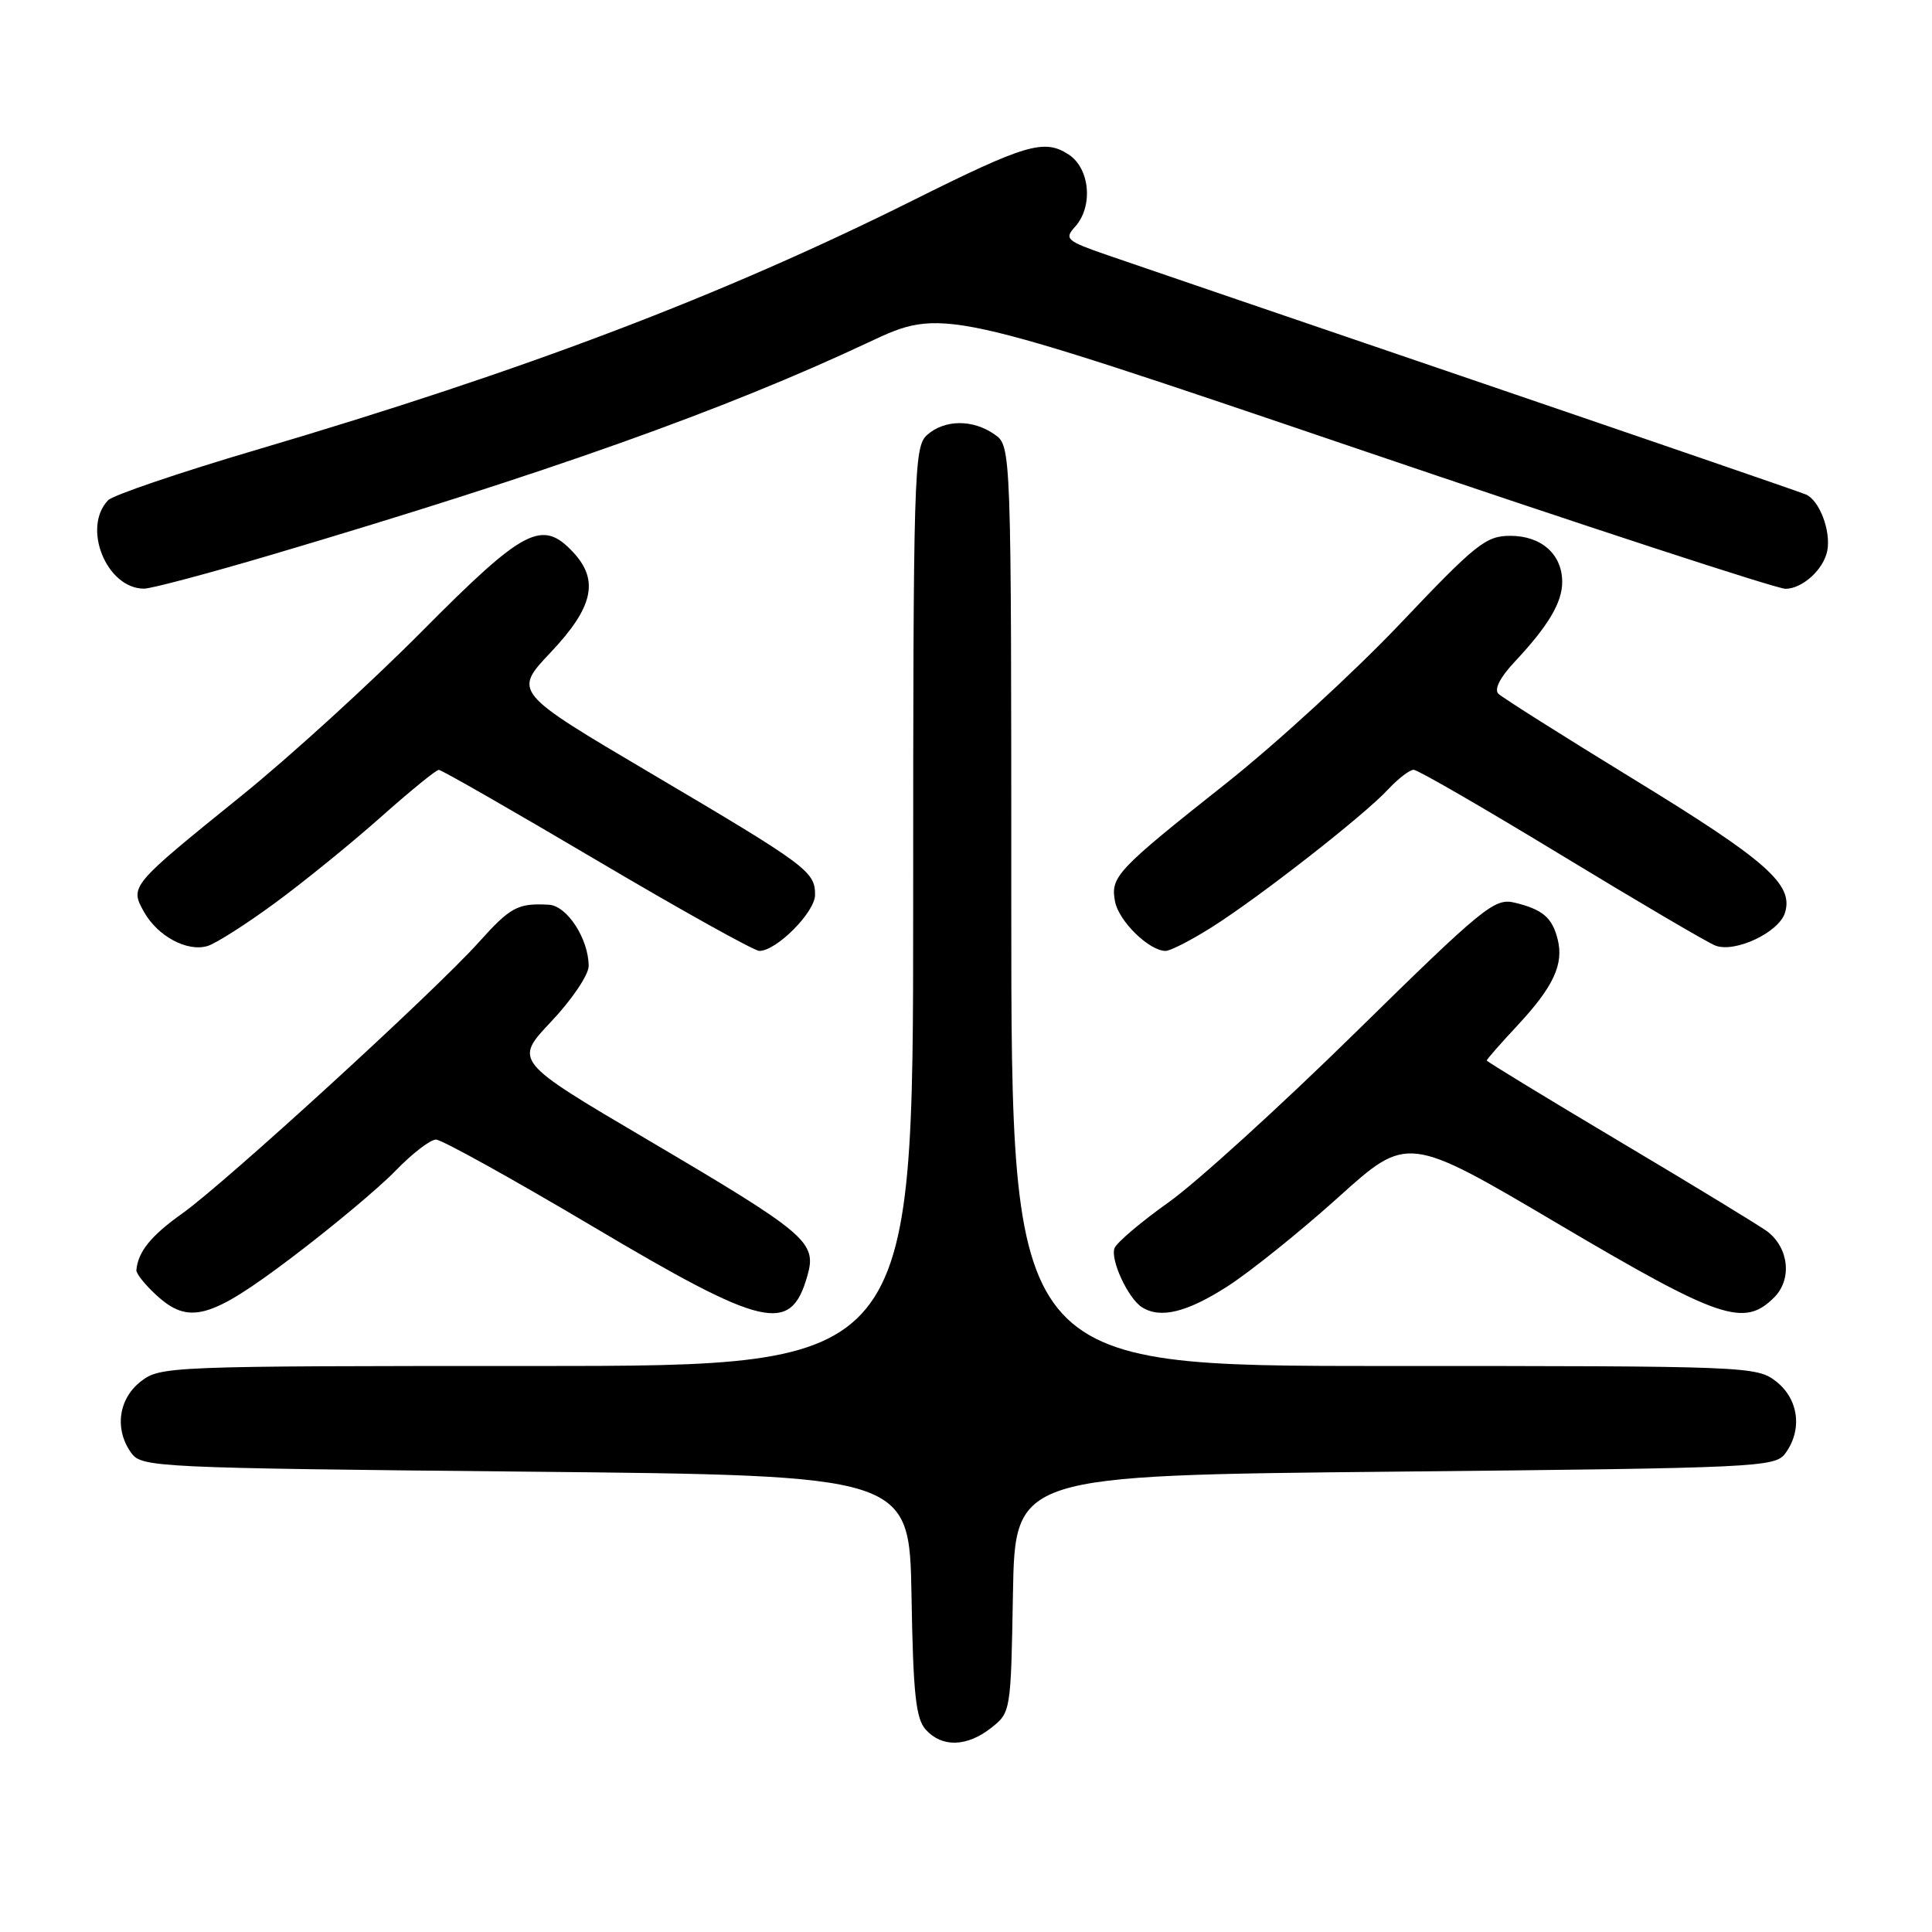 <?xml version="1.0" encoding="UTF-8" standalone="no"?>
<!DOCTYPE svg PUBLIC "-//W3C//DTD SVG 1.1//EN" "http://www.w3.org/Graphics/SVG/1.1/DTD/svg11.dtd" >
<svg xmlns="http://www.w3.org/2000/svg" xmlns:xlink="http://www.w3.org/1999/xlink" version="1.1" viewBox="0 0 256 256">
 <g >
 <path fill="currentColor"
d=" M 131.34 228.95 C 133.93 226.91 133.95 226.78 134.22 211.20 C 134.50 195.50 134.50 195.50 184.83 195.00 C 233.19 194.52 235.22 194.42 236.58 192.56 C 238.85 189.45 238.34 185.41 235.37 183.07 C 232.78 181.04 231.79 181.00 183.37 181.00 C 134.00 181.00 134.00 181.00 134.00 120.06 C 134.00 59.11 134.00 59.11 131.78 57.56 C 128.89 55.53 125.13 55.58 122.83 57.65 C 121.10 59.22 121.00 62.48 121.00 120.15 C 121.00 181.00 121.00 181.00 71.13 181.00 C 22.20 181.00 21.22 181.04 18.63 183.07 C 15.66 185.41 15.15 189.45 17.42 192.56 C 18.78 194.42 20.81 194.52 69.67 195.00 C 120.50 195.50 120.50 195.50 120.78 211.45 C 121.00 224.51 121.35 227.73 122.68 229.20 C 124.83 231.57 128.12 231.48 131.34 228.95 Z  M 38.71 166.59 C 44.09 162.52 50.28 157.34 52.45 155.09 C 54.63 152.84 57.02 151.00 57.77 151.00 C 58.52 151.00 67.86 156.18 78.52 162.50 C 101.30 176.02 104.76 176.82 106.97 169.09 C 108.27 164.59 107.04 163.54 85.80 151.02 C 68.10 140.59 68.10 140.59 73.05 135.35 C 75.77 132.47 78.00 129.17 78.00 128.01 C 78.00 124.42 75.14 120.01 72.72 119.88 C 68.59 119.66 67.66 120.16 63.39 124.91 C 57.53 131.43 29.84 156.75 24.14 160.80 C 19.99 163.75 18.29 165.86 18.07 168.30 C 18.03 168.74 19.19 170.20 20.65 171.55 C 25.01 175.59 27.83 174.82 38.71 166.59 Z  M 162.60 170.48 C 165.63 168.54 172.25 163.22 177.31 158.67 C 186.50 150.38 186.50 150.38 206.50 162.19 C 227.91 174.83 231.09 175.91 235.09 171.91 C 237.47 169.53 237.05 165.39 234.20 163.19 C 233.26 162.48 224.51 157.14 214.75 151.34 C 204.99 145.53 197.00 140.66 197.00 140.52 C 197.00 140.37 198.83 138.28 201.07 135.88 C 205.84 130.76 207.23 127.77 206.40 124.47 C 205.68 121.58 204.39 120.49 200.67 119.60 C 198.04 118.97 196.53 120.20 179.67 136.75 C 169.68 146.56 158.51 156.71 154.85 159.31 C 151.19 161.91 147.97 164.64 147.68 165.39 C 147.10 166.92 149.48 172.05 151.31 173.21 C 153.74 174.76 157.24 173.91 162.60 170.48 Z  M 36.47 119.63 C 40.31 116.81 46.61 111.69 50.47 108.26 C 54.34 104.82 57.79 102.01 58.14 102.01 C 58.49 102.00 67.91 107.40 79.08 114.00 C 90.25 120.60 99.94 126.00 100.62 126.00 C 102.90 126.00 108.00 120.86 108.00 118.57 C 108.00 115.47 106.99 114.72 86.25 102.47 C 68.00 91.69 68.00 91.69 73.00 86.41 C 78.60 80.48 79.41 76.89 75.96 73.19 C 71.84 68.76 69.47 69.99 55.98 83.58 C 49.12 90.50 38.30 100.36 31.95 105.48 C 17.25 117.36 17.18 117.44 19.08 120.83 C 20.89 124.06 24.81 126.16 27.50 125.35 C 28.60 125.02 32.64 122.45 36.47 119.63 Z  M 160.55 122.87 C 166.85 118.90 180.76 108.03 183.92 104.61 C 185.26 103.18 186.78 102.00 187.32 102.00 C 187.85 102.00 196.66 107.09 206.89 113.31 C 217.13 119.53 226.31 124.93 227.31 125.30 C 229.91 126.28 235.69 123.56 236.51 120.97 C 237.70 117.21 234.17 114.08 216.42 103.22 C 207.11 97.52 199.07 92.44 198.55 91.93 C 197.96 91.35 198.75 89.78 200.65 87.75 C 205.15 82.95 207.00 79.85 207.00 77.11 C 207.00 73.45 204.24 71.00 200.13 71.00 C 196.89 71.00 195.59 72.04 185.54 82.63 C 179.47 89.03 169.10 98.54 162.50 103.77 C 147.91 115.33 147.12 116.18 147.75 119.47 C 148.25 122.07 152.28 126.00 154.44 126.00 C 155.08 126.00 157.83 124.59 160.55 122.87 Z  M 36.15 73.46 C 72.57 62.67 96.05 54.31 115.07 45.37 C 124.86 40.77 124.86 40.77 179.68 59.40 C 209.83 69.65 235.44 78.03 236.60 78.02 C 238.84 78.00 241.63 75.46 242.12 73.00 C 242.64 70.36 241.07 66.24 239.26 65.51 C 238.29 65.11 218.38 58.27 195.00 50.29 C 171.62 42.32 149.89 34.89 146.69 33.79 C 141.31 31.93 141.00 31.65 142.44 30.06 C 144.88 27.38 144.43 22.33 141.61 20.48 C 138.37 18.36 135.96 19.07 120.91 26.58 C 95.57 39.21 69.64 49.07 34.00 59.60 C 23.83 62.60 14.98 65.61 14.33 66.28 C 10.83 69.91 14.12 78.00 19.09 78.00 C 20.04 78.00 27.71 75.96 36.15 73.46 Z "/>
</g>
</svg>